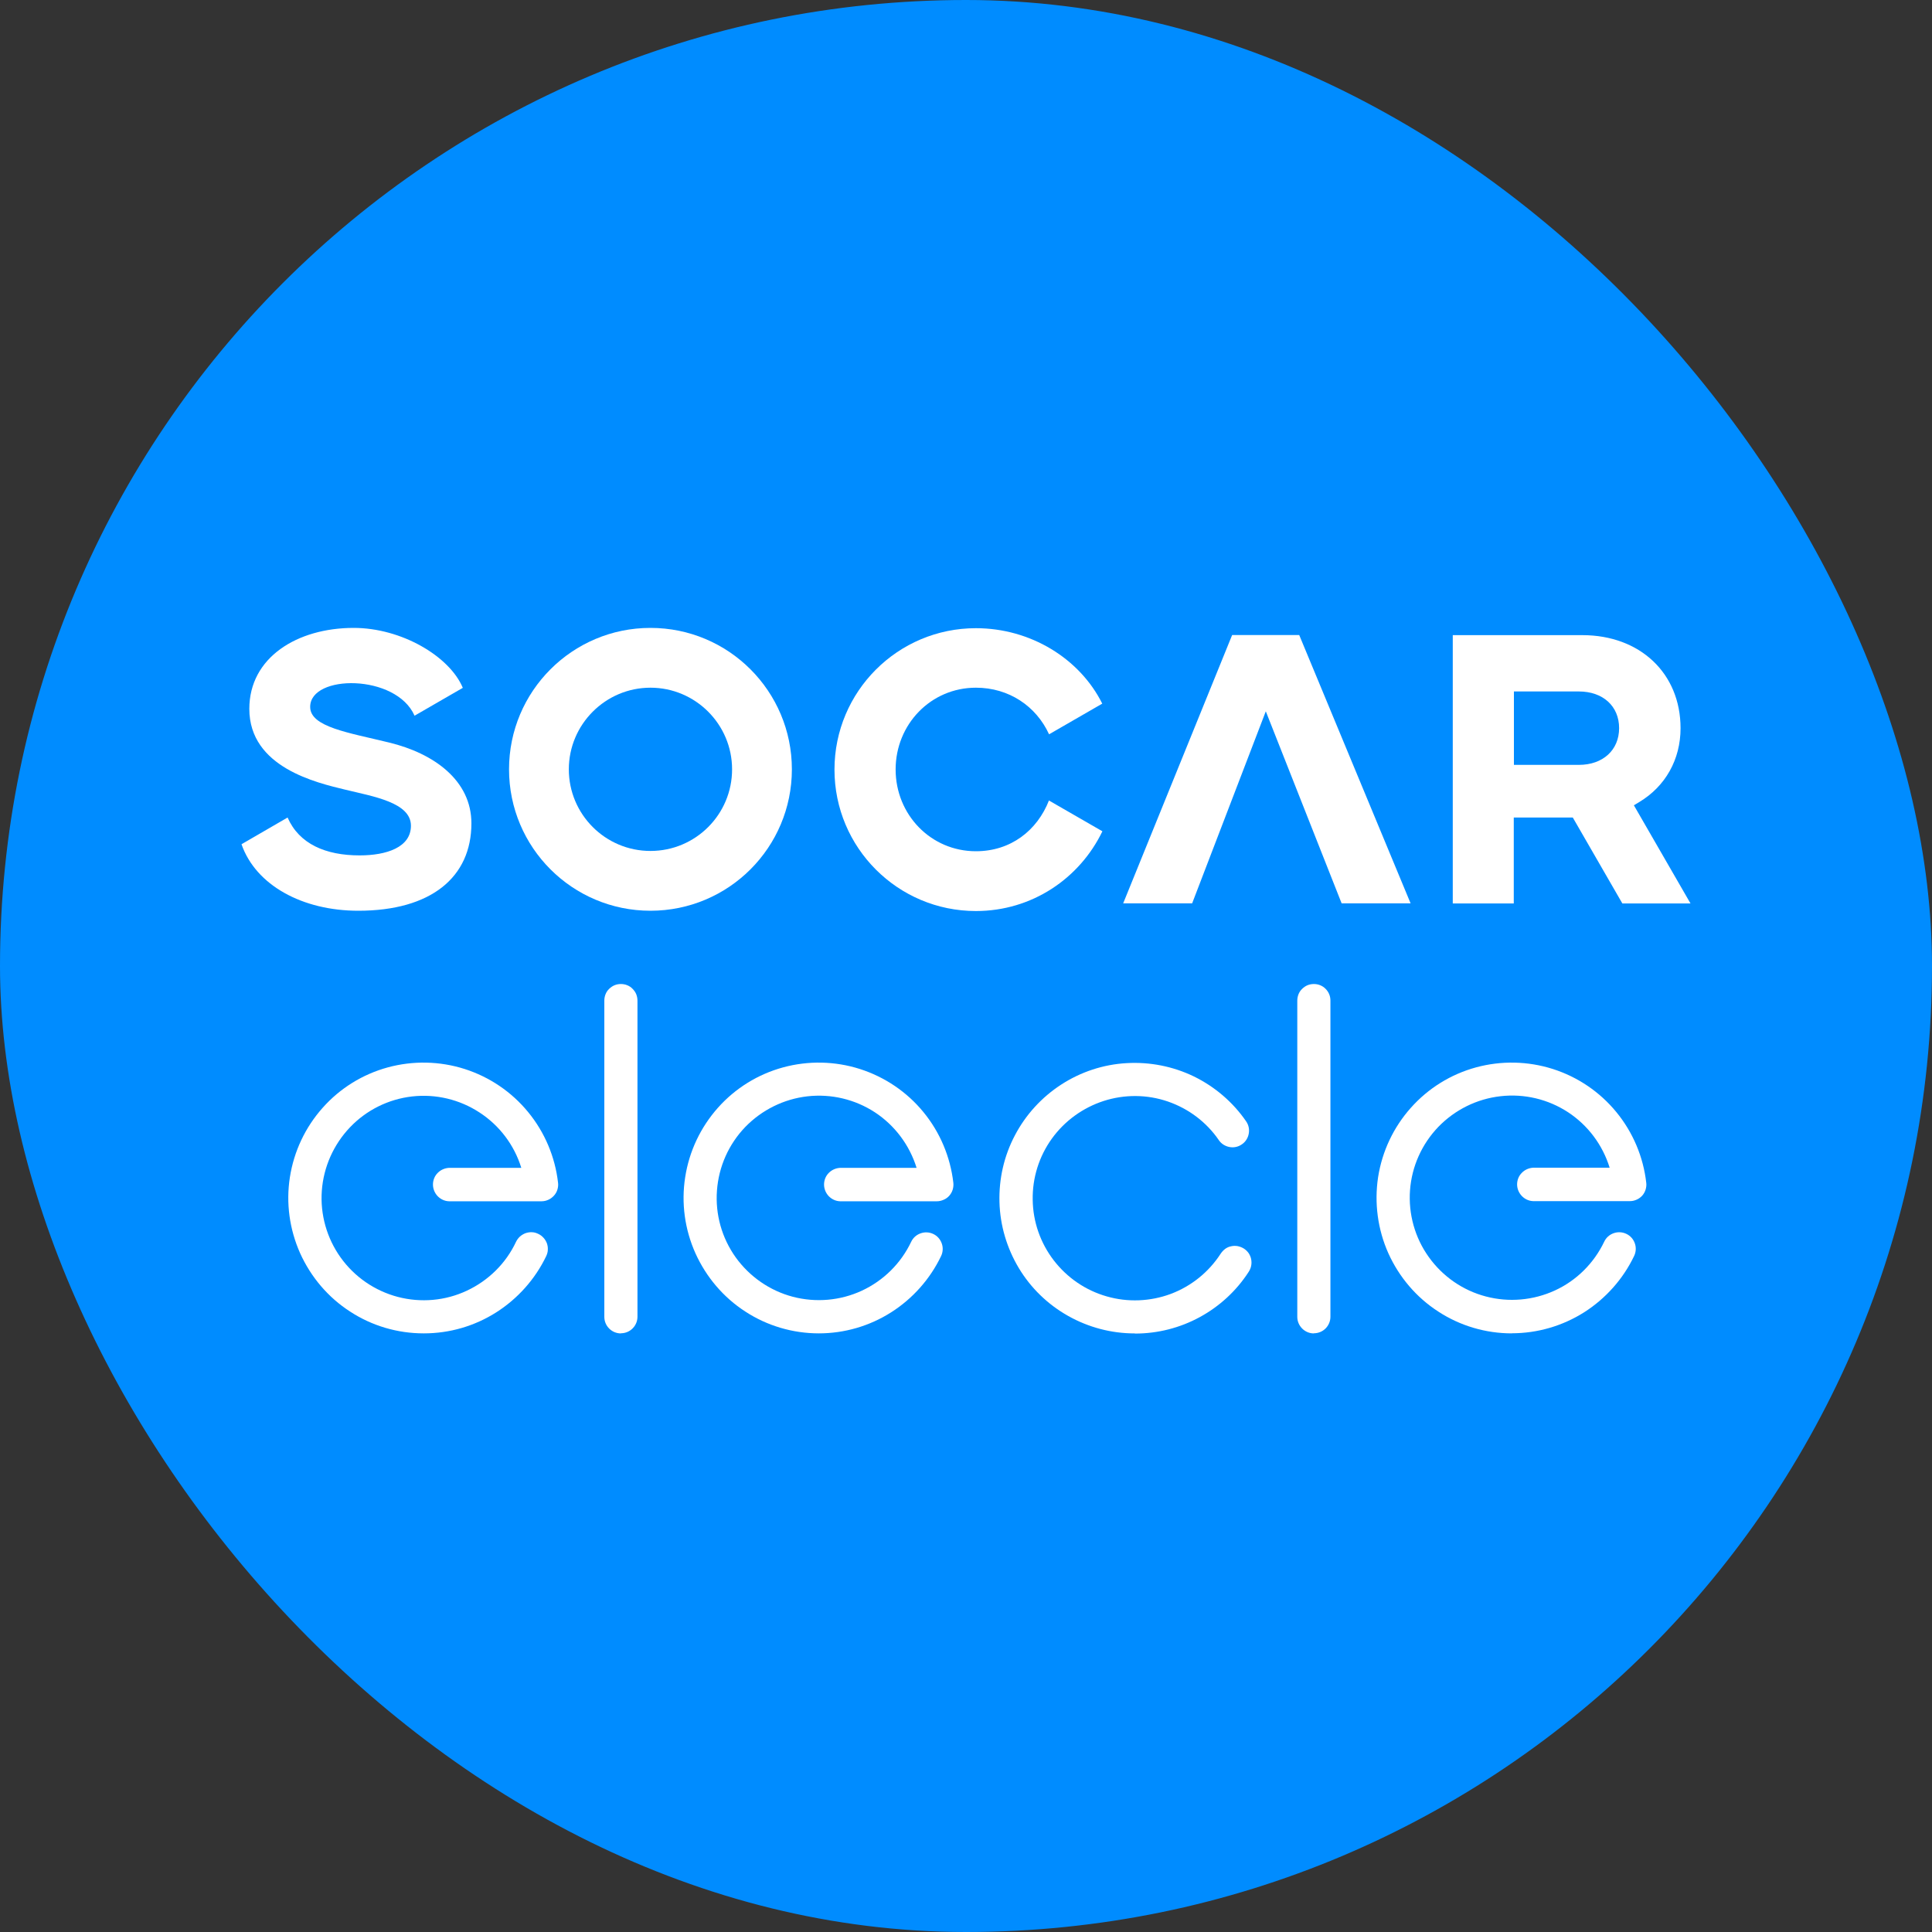 <svg width="40" height="40" viewBox="0 0 40 40" fill="none" xmlns="http://www.w3.org/2000/svg">
<rect x="0" y="0" width="40" height="40" fill="#333333" stroke="none"/>
<g clip-path="url(#clip0_833_96241)">
<rect width="40" height="40" rx="20" fill="#008CFF"/>
<g clip-path="url(#clip1_833_96241)">
<path d="M13.467 13C11.85 13 10.539 14.311 10.539 15.928C10.539 17.546 11.85 18.856 13.467 18.856C15.085 18.856 16.395 17.546 16.395 15.928C16.395 14.311 15.085 13 13.467 13ZM13.467 17.618C12.533 17.618 11.777 16.86 11.777 15.928C11.777 14.997 12.536 14.238 13.467 14.238C14.399 14.238 15.157 14.997 15.157 15.928C15.157 16.862 14.401 17.618 13.467 17.618Z" fill="white"/>
<path d="M6.422 14.634C6.422 13.957 8.201 13.948 8.583 14.818L9.582 14.241C9.308 13.586 8.31 13 7.323 13C6.154 13 5.162 13.611 5.162 14.676C5.162 15.892 6.564 16.207 7.147 16.349C7.73 16.491 8.508 16.614 8.508 17.096C8.508 17.543 8.003 17.71 7.446 17.71C6.74 17.71 6.194 17.473 5.954 16.926L5 17.479C5.296 18.329 6.263 18.856 7.418 18.856C8.924 18.856 9.76 18.162 9.76 17.046C9.76 16.162 8.991 15.599 8.054 15.373C7.22 15.169 6.422 15.052 6.422 14.637V14.634Z" fill="white"/>
<path d="M21.72 16.567C21.474 17.197 20.925 17.624 20.205 17.624C19.271 17.624 18.543 16.865 18.543 15.931C18.543 14.997 19.271 14.238 20.205 14.238C20.889 14.238 21.452 14.62 21.72 15.203L22.821 14.568C22.353 13.63 21.332 13.006 20.205 13.006C18.588 13.006 17.277 14.316 17.277 15.934C17.277 17.551 18.588 18.862 20.205 18.862C21.366 18.862 22.353 18.187 22.824 17.211L21.72 16.575V16.567Z" fill="white"/>
<path d="M26.899 13.148H25.51L23.254 18.703H24.682L26.207 14.727L27.777 18.703H29.205L26.899 13.148Z" fill="white"/>
<path d="M33.829 16.672L33.935 16.608C34.481 16.282 34.794 15.724 34.794 15.077C34.794 13.942 33.957 13.15 32.761 13.15H30.078V18.705H31.341V16.926H32.563L33.589 18.705H35L33.829 16.675V16.672ZM32.688 15.836H31.344V14.316H32.688C33.187 14.316 33.522 14.62 33.522 15.075C33.522 15.529 33.187 15.836 32.688 15.836Z" fill="white"/>
<path d="M8.771 27.606C8.23 27.606 7.7 27.45 7.249 27.155C6.794 26.862 6.437 26.441 6.214 25.947C5.994 25.454 5.918 24.907 6.002 24.372C6.086 23.836 6.32 23.34 6.68 22.936C7.039 22.531 7.508 22.241 8.029 22.099C8.551 21.957 9.103 21.968 9.619 22.132C10.135 22.297 10.592 22.606 10.935 23.025C11.278 23.443 11.493 23.951 11.554 24.489C11.56 24.536 11.554 24.586 11.54 24.631C11.526 24.678 11.501 24.72 11.468 24.756C11.434 24.793 11.395 24.821 11.353 24.84C11.309 24.86 11.261 24.871 11.214 24.871H9.295C9.206 24.868 9.123 24.829 9.061 24.765C9 24.701 8.964 24.614 8.964 24.525C8.964 24.436 8.997 24.349 9.061 24.285C9.123 24.221 9.206 24.185 9.295 24.179H10.793C10.648 23.708 10.341 23.301 9.928 23.033C9.516 22.763 9.022 22.645 8.531 22.701C8.041 22.757 7.586 22.983 7.246 23.34C6.906 23.697 6.699 24.16 6.663 24.653C6.627 25.144 6.766 25.635 7.053 26.036C7.341 26.438 7.759 26.725 8.236 26.851C8.713 26.976 9.22 26.932 9.666 26.722C10.113 26.513 10.475 26.156 10.684 25.71C10.704 25.668 10.732 25.632 10.765 25.601C10.799 25.571 10.838 25.548 10.879 25.532C10.921 25.518 10.966 25.509 11.013 25.512C11.058 25.512 11.102 25.526 11.144 25.546C11.186 25.565 11.222 25.593 11.253 25.627C11.284 25.66 11.306 25.699 11.323 25.741C11.337 25.783 11.345 25.827 11.342 25.875C11.342 25.919 11.328 25.964 11.309 26.006C11.08 26.483 10.72 26.887 10.274 27.171C9.825 27.456 9.307 27.606 8.777 27.606" fill="white"/>
<path d="M16.955 27.606C16.414 27.606 15.884 27.45 15.432 27.155C14.978 26.862 14.621 26.441 14.398 25.947C14.177 25.454 14.102 24.907 14.186 24.372C14.269 23.836 14.504 23.34 14.863 22.936C15.223 22.531 15.691 22.241 16.213 22.099C16.734 21.957 17.287 21.968 17.802 22.132C18.318 22.297 18.776 22.606 19.119 23.025C19.462 23.443 19.676 23.951 19.738 24.489C19.743 24.536 19.738 24.586 19.724 24.631C19.71 24.678 19.685 24.72 19.654 24.756C19.621 24.793 19.582 24.821 19.537 24.84C19.492 24.86 19.445 24.871 19.398 24.871H17.392C17.303 24.868 17.22 24.829 17.158 24.765C17.097 24.701 17.061 24.614 17.061 24.525C17.061 24.436 17.094 24.349 17.158 24.285C17.22 24.221 17.303 24.185 17.392 24.179H18.977C18.831 23.708 18.527 23.301 18.115 23.03C17.702 22.76 17.209 22.643 16.718 22.698C16.227 22.754 15.772 22.98 15.429 23.334C15.086 23.691 14.88 24.154 14.844 24.648C14.807 25.141 14.944 25.629 15.231 26.031C15.519 26.432 15.937 26.722 16.414 26.848C16.891 26.973 17.398 26.929 17.844 26.722C18.293 26.513 18.653 26.156 18.865 25.71C18.904 25.627 18.974 25.565 19.06 25.535C19.147 25.504 19.241 25.509 19.322 25.548C19.406 25.587 19.467 25.657 19.498 25.744C19.529 25.83 19.523 25.925 19.484 26.006C19.255 26.483 18.896 26.887 18.449 27.171C18 27.456 17.482 27.606 16.952 27.606" fill="white"/>
<path d="M31.301 27.606C30.76 27.606 30.23 27.45 29.779 27.155C29.324 26.862 28.967 26.441 28.744 25.947C28.524 25.454 28.451 24.907 28.532 24.372C28.616 23.836 28.85 23.34 29.21 22.936C29.57 22.531 30.038 22.241 30.559 22.099C31.081 21.957 31.633 21.968 32.149 22.132C32.665 22.297 33.122 22.606 33.465 23.025C33.808 23.443 34.023 23.951 34.084 24.489C34.09 24.536 34.084 24.584 34.07 24.631C34.056 24.676 34.031 24.72 34.001 24.754C33.97 24.787 33.931 24.818 33.886 24.837C33.842 24.857 33.794 24.868 33.747 24.868H31.742C31.653 24.865 31.569 24.826 31.508 24.762C31.446 24.698 31.41 24.611 31.41 24.522C31.41 24.433 31.443 24.346 31.508 24.282C31.569 24.218 31.653 24.182 31.742 24.176H33.326C33.181 23.705 32.877 23.298 32.464 23.027C32.051 22.757 31.558 22.64 31.067 22.696C30.576 22.751 30.122 22.977 29.779 23.331C29.436 23.688 29.229 24.151 29.193 24.642C29.157 25.133 29.293 25.624 29.581 26.025C29.868 26.427 30.286 26.717 30.763 26.842C31.24 26.968 31.747 26.923 32.194 26.717C32.642 26.511 33.002 26.151 33.214 25.707C33.253 25.624 33.323 25.562 33.409 25.532C33.496 25.501 33.591 25.507 33.672 25.546C33.755 25.585 33.816 25.654 33.847 25.741C33.878 25.827 33.872 25.922 33.833 26.003C33.605 26.48 33.245 26.884 32.799 27.169C32.35 27.453 31.831 27.604 31.301 27.604" fill="white"/>
<path d="M23.492 27.607C23.01 27.607 22.536 27.482 22.115 27.245C21.694 27.008 21.342 26.668 21.094 26.255C20.846 25.842 20.706 25.371 20.693 24.891C20.679 24.409 20.787 23.932 21.013 23.505C21.236 23.079 21.568 22.716 21.973 22.454C22.377 22.192 22.843 22.038 23.325 22.011C23.808 21.983 24.287 22.078 24.719 22.287C25.152 22.499 25.525 22.817 25.799 23.215C25.852 23.291 25.871 23.383 25.854 23.472C25.838 23.561 25.787 23.642 25.712 23.692C25.637 23.745 25.545 23.765 25.456 23.748C25.366 23.731 25.285 23.681 25.235 23.606C24.979 23.232 24.608 22.953 24.178 22.805C23.749 22.658 23.283 22.655 22.851 22.794C22.419 22.934 22.042 23.207 21.777 23.575C21.512 23.943 21.373 24.387 21.381 24.841C21.387 25.296 21.54 25.733 21.816 26.093C22.093 26.453 22.474 26.715 22.912 26.84C23.347 26.966 23.813 26.947 24.237 26.79C24.661 26.631 25.023 26.341 25.271 25.959C25.297 25.92 25.327 25.887 25.363 25.859C25.4 25.831 25.444 25.811 25.489 25.803C25.534 25.792 25.581 25.792 25.626 25.8C25.67 25.809 25.715 25.826 25.754 25.851C25.793 25.876 25.826 25.909 25.852 25.945C25.877 25.984 25.896 26.026 25.904 26.071C25.913 26.116 25.913 26.163 25.904 26.207C25.896 26.252 25.877 26.294 25.852 26.333C25.598 26.726 25.249 27.047 24.839 27.27C24.429 27.493 23.969 27.61 23.501 27.61L23.492 27.607Z" fill="white"/>
<path d="M12.855 27.607C12.763 27.607 12.676 27.57 12.612 27.506C12.548 27.442 12.512 27.356 12.512 27.264V20.716C12.512 20.671 12.52 20.627 12.537 20.585C12.553 20.543 12.579 20.504 12.612 20.473C12.643 20.443 12.682 20.415 12.724 20.398C12.765 20.381 12.81 20.373 12.855 20.373C12.899 20.373 12.944 20.381 12.986 20.398C13.028 20.415 13.067 20.44 13.097 20.473C13.128 20.504 13.156 20.543 13.173 20.585C13.189 20.627 13.198 20.671 13.198 20.716V27.261C13.198 27.353 13.162 27.439 13.097 27.504C13.033 27.568 12.947 27.604 12.855 27.604" fill="white"/>
<path d="M27.202 27.607C27.11 27.607 27.024 27.57 26.96 27.506C26.896 27.442 26.859 27.356 26.859 27.264V20.716C26.859 20.671 26.868 20.627 26.884 20.585C26.901 20.543 26.926 20.504 26.96 20.473C26.99 20.443 27.029 20.415 27.071 20.398C27.113 20.381 27.158 20.373 27.202 20.373C27.247 20.373 27.292 20.381 27.333 20.398C27.375 20.415 27.414 20.44 27.445 20.473C27.476 20.504 27.503 20.543 27.52 20.585C27.537 20.627 27.545 20.671 27.545 20.716V27.261C27.545 27.353 27.509 27.439 27.445 27.504C27.381 27.568 27.294 27.604 27.202 27.604" fill="white"/>
</g>
</g>
<defs>
<clipPath id="clip0_833_96241">
<rect width="40" height="40" rx="20" fill="white"/>
</clipPath>
<clipPath id="clip1_833_96241">
<rect width="30" height="14.607" fill="white" transform="translate(5 13)"/>
</clipPath>
</defs>
</svg>
